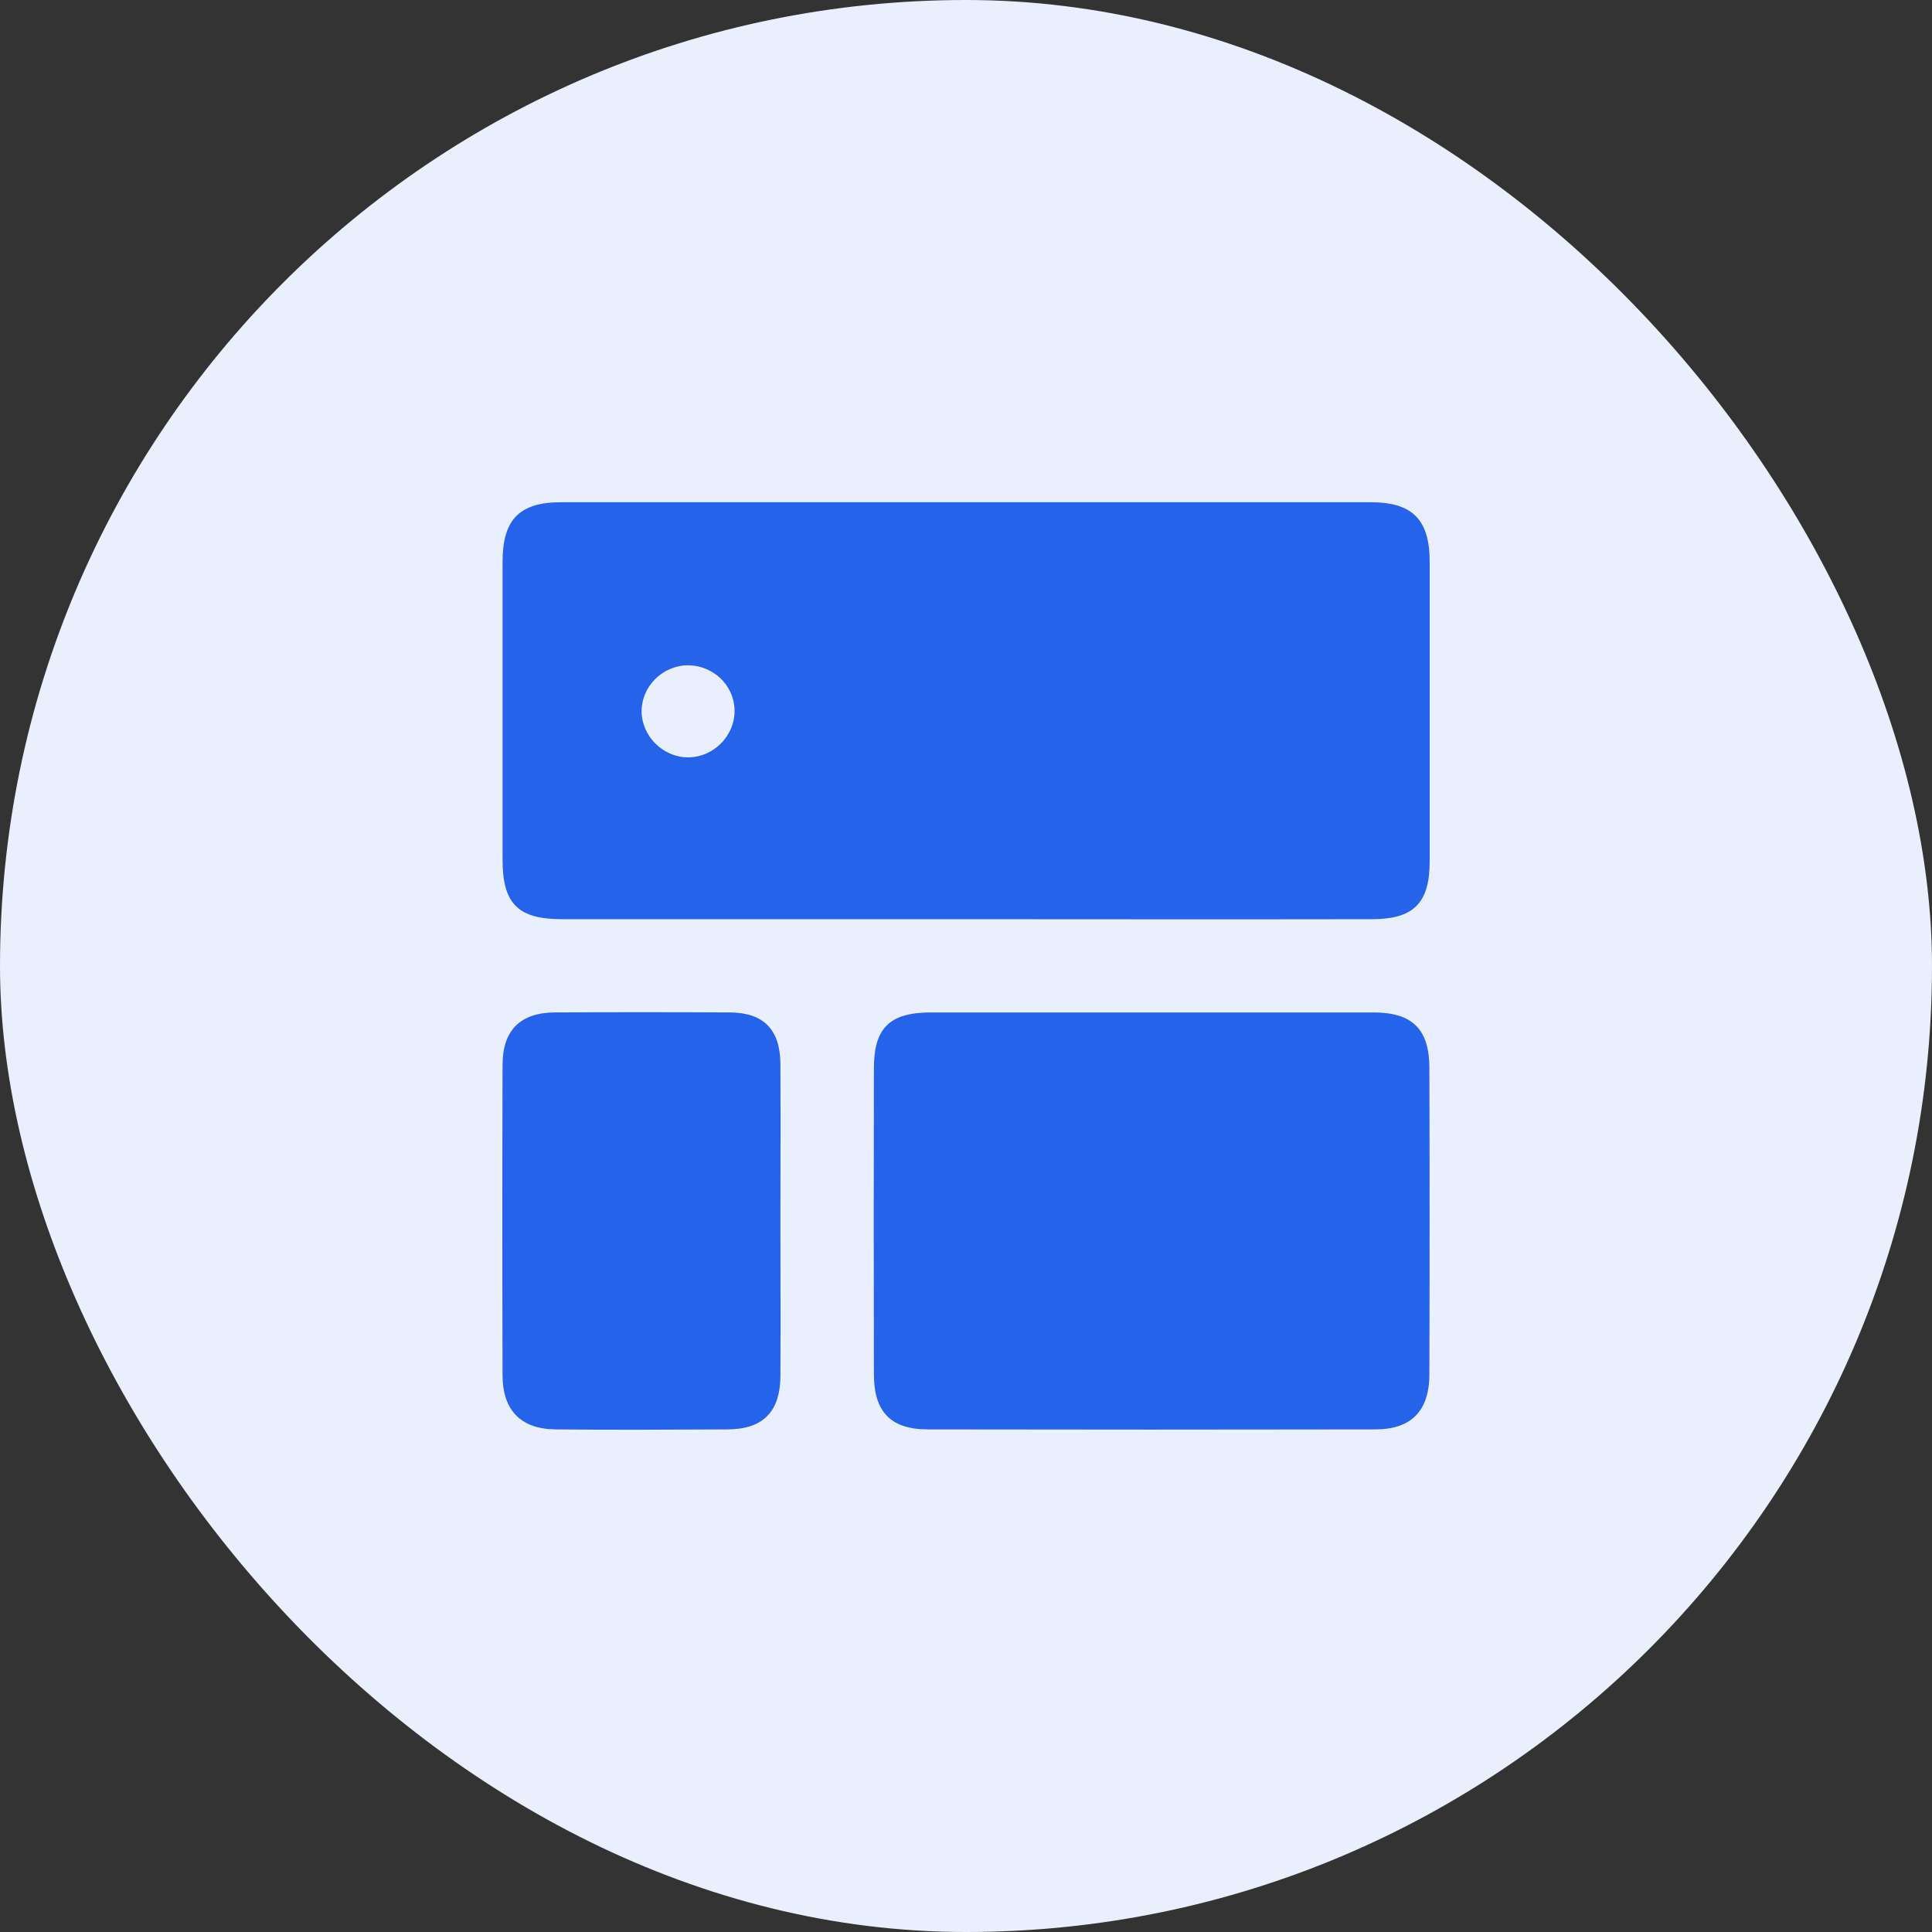 <svg width="50" height="50" viewBox="0 0 50 50" fill="none" xmlns="http://www.w3.org/2000/svg">
<rect x="0" y="0" width="50" height="50" fill="#333333" stroke="none"/>
<rect width="50" height="50" rx="25" fill="#E9EFFD"/>
<path fill-rule="evenodd" clip-rule="evenodd" d="M24.999 23.789H14.556C13.399 23.789 13.006 23.389 13.006 22.239V14.549C13.006 13.445 13.437 12.998 14.526 12.998H35.472C36.554 12.998 37 13.445 37 14.541V22.292C37 23.373 36.584 23.789 35.503 23.789C33.169 23.794 30.834 23.793 28.5 23.791C27.333 23.79 26.166 23.789 24.999 23.789ZM19.01 18.39C19.003 17.725 18.443 17.203 17.77 17.218C17.12 17.241 16.598 17.785 16.605 18.42C16.613 19.056 17.157 19.593 17.793 19.6C18.458 19.608 19.018 19.048 19.01 18.39ZM29.816 26.202H35.548C36.554 26.202 36.992 26.64 36.992 27.638C37 30.278 37 32.917 36.992 35.563C36.992 36.516 36.524 36.993 35.586 36.993C31.729 37 27.873 37 24.016 36.993C23.056 36.993 22.617 36.539 22.617 35.571C22.61 32.932 22.61 30.293 22.617 27.646C22.617 26.602 23.025 26.202 24.092 26.202H29.816ZM20.199 32.961C20.198 32.518 20.197 32.075 20.197 31.631C20.197 31.178 20.198 30.724 20.199 30.269C20.201 29.359 20.202 28.446 20.197 27.532C20.19 26.648 19.766 26.209 18.897 26.202C17.384 26.194 15.864 26.194 14.352 26.202C13.467 26.209 13.006 26.663 13.006 27.563C12.998 30.24 12.998 32.909 13.006 35.586C13.006 36.501 13.482 36.985 14.382 36.993C15.857 37.008 17.339 37 18.814 36.993C19.744 36.993 20.19 36.539 20.197 35.616C20.202 34.729 20.201 33.846 20.199 32.961Z" fill="#2563EB"/>
</svg>
